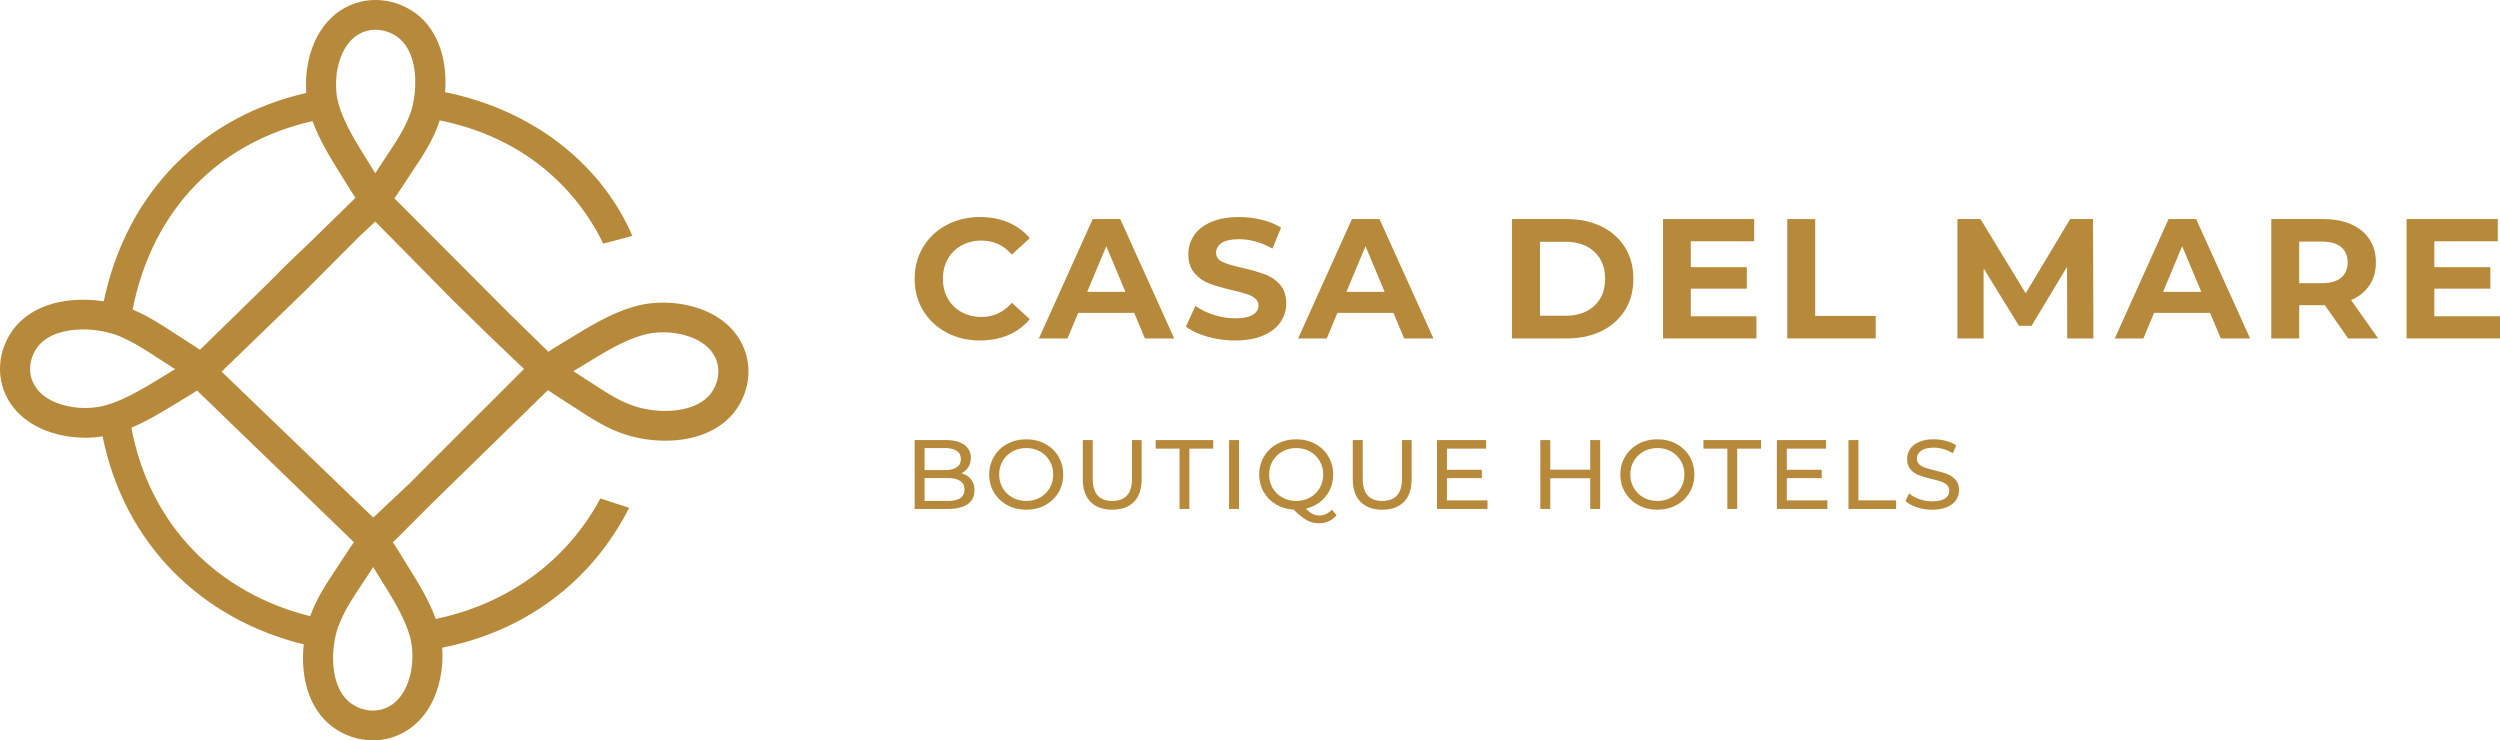 <svg width="466" height="138" viewBox="0 0 466 138" fill="none" xmlns="http://www.w3.org/2000/svg">
<path d="M139.104 66.195C138.222 63.006 136.092 60.4 132.942 58.661C128.763 56.354 122.968 55.761 118.177 57.149C113.884 58.395 110.084 60.72 106.409 62.971C105.541 63.502 104.679 64.029 103.818 64.538C103.271 64.86 102.745 65.217 102.213 65.561L95.18 58.693L95.181 58.692L73.512 36.97C74.082 36.166 74.653 35.336 75.203 34.466C75.729 33.633 76.284 32.803 76.844 31.969C78.805 29.043 80.832 26.016 81.95 22.482C81.954 22.467 81.958 22.451 81.962 22.436C101.075 26.308 109.352 39.009 112.45 45.412L117.863 43.969C112.721 31.9 100.829 20.845 82.969 17.177C83.398 11.69 81.975 5.8 77.481 2.482C74.415 0.22 70.465 -0.557 66.919 0.404C63.696 1.275 61.062 3.383 59.303 6.5C57.564 9.578 56.792 13.544 57.09 17.328C38.146 21.628 23.701 35.405 19.334 56.168C13.279 55.221 6.265 56.382 2.51 61.358C0.223 64.388 -0.563 68.295 0.407 71.807C1.288 74.995 3.419 77.6 6.57 79.34C9.247 80.818 12.589 81.594 15.904 81.594C16.989 81.594 18.068 81.501 19.123 81.332C23.161 101.351 37.474 115.41 56.618 120.111C56.004 125.795 57.342 132.056 62.031 135.518C64.232 137.141 66.887 138 69.523 138C70.559 138 71.592 137.867 72.592 137.597C75.816 136.725 78.45 134.617 80.209 131.5C81.939 128.437 82.71 124.494 82.423 120.729C97.642 117.728 110.195 108.619 117.274 94.657L111.9 92.917C105.478 104.912 94.248 112.671 81.227 115.364C79.904 111.734 77.848 108.447 75.852 105.255C75.314 104.398 74.781 103.544 74.267 102.692C73.941 102.152 73.58 101.632 73.232 101.106L80.189 94.138L102.137 72.716C102.946 73.278 103.793 73.846 104.669 74.389C105.509 74.908 106.347 75.458 107.19 76.009C110.149 77.95 113.209 79.956 116.784 81.062C118.999 81.747 121.499 82.143 124.015 82.143C128.99 82.143 134.022 80.591 137.001 76.643C139.288 73.612 140.074 69.705 139.104 66.195ZM64.194 9.2C65.218 7.387 66.632 6.227 68.397 5.749C68.904 5.612 69.435 5.545 69.973 5.545C71.418 5.545 72.916 6.028 74.131 6.925C76.676 8.803 77.58 12.572 77.385 16.295C77.303 17.862 77.047 19.421 76.603 20.828C76.521 21.086 76.399 21.334 76.304 21.589C75.369 24.082 73.829 26.437 72.174 28.908C71.587 29.784 71.004 30.654 70.453 31.527C70.289 31.787 70.122 32.044 69.953 32.3C69.457 31.48 68.944 30.66 68.427 29.834C66.762 27.172 65.06 24.436 63.907 21.639C63.621 20.944 63.359 20.247 63.151 19.545C62.852 18.535 62.697 17.449 62.65 16.348C62.542 13.812 63.071 11.191 64.194 9.2ZM58.264 22.581C59.589 26.234 61.655 29.541 63.663 32.751C64.2 33.607 64.732 34.458 65.246 35.309C65.567 35.841 65.921 36.353 66.264 36.871L58.066 44.883C53.924 48.836 52.052 50.622 51.187 51.605L50.998 51.791L50.974 51.77C50.878 51.882 50.651 52.116 50.138 52.631L37.268 65.211C36.49 64.672 35.685 64.134 34.843 63.612C34.003 63.093 33.166 62.544 32.324 61.992C29.932 60.423 27.459 58.838 24.717 57.694C28.475 38.747 41.128 26.424 58.264 22.581ZM19.758 75.534C19.285 75.671 18.795 75.774 18.295 75.856C15.235 76.365 11.782 75.872 9.301 74.503C7.467 73.49 6.293 72.09 5.81 70.346C5.3 68.495 5.755 66.322 6.999 64.673C8.738 62.37 12.075 61.404 15.512 61.404C16.493 61.404 17.479 61.485 18.441 61.633C19.345 61.773 20.228 61.971 21.056 62.228C22.014 62.524 22.945 62.942 23.87 63.404C25.658 64.297 27.412 65.42 29.228 66.61C30.112 67.19 30.991 67.766 31.872 68.312C32.135 68.472 32.395 68.638 32.653 68.805C31.823 69.297 30.992 69.806 30.157 70.317C28.06 71.6 25.919 72.912 23.737 73.967C22.424 74.602 21.097 75.145 19.758 75.534ZM57.821 114.853C40.822 110.639 27.944 98.125 24.489 79.723C27.534 78.439 30.354 76.712 33.105 75.029C33.972 74.498 34.834 73.971 35.694 73.463C36.049 73.254 36.388 73.019 36.736 72.798L65.974 101.066C65.414 101.857 64.853 102.676 64.309 103.535C63.784 104.366 63.228 105.194 62.671 106.027C60.836 108.765 58.973 111.607 57.821 114.853ZM75.535 116.191C75.851 116.943 76.135 117.697 76.36 118.456C76.649 119.43 76.804 120.478 76.858 121.54C76.987 124.109 76.458 126.779 75.317 128.8C74.294 130.613 72.88 131.774 71.115 132.252C69.245 132.758 67.048 132.307 65.382 131.076C62.718 129.112 61.833 125.077 62.145 121.19C62.257 119.799 62.513 118.425 62.909 117.173C63.043 116.749 63.23 116.338 63.4 115.923C64.349 113.609 65.792 111.399 67.34 109.089C67.926 108.214 68.508 107.346 69.06 106.474C69.222 106.214 69.39 105.957 69.559 105.702C70.056 106.522 70.57 107.345 71.087 108.171C72.719 110.778 74.385 113.455 75.535 116.191ZM82.928 83.508C82.923 83.513 82.922 83.514 76.229 90.217L69.577 96.471L41.306 69.271L56.609 54.468C56.64 54.434 57.187 53.889 66.999 44.06L69.954 41.302C69.954 41.302 84.397 55.947 84.409 55.958C84.414 55.962 84.421 55.97 91.205 62.597L97.678 68.773C97.678 68.773 82.946 83.49 82.928 83.508ZM132.511 73.328C129.813 76.906 123.256 77.257 118.456 75.773C115.641 74.901 113.039 73.196 110.284 71.391C109.399 70.811 108.52 70.235 107.64 69.689C107.378 69.528 107.117 69.362 106.859 69.195C107.689 68.704 108.52 68.194 109.357 67.683C112.715 65.627 116.188 63.502 119.754 62.467C123.123 61.492 127.325 61.905 130.21 63.498C132.043 64.511 133.217 65.911 133.7 67.655C134.211 69.506 133.756 71.678 132.511 73.328Z" fill="#B7893A"/>
<path d="M176.448 61.989C174.595 61.003 173.137 59.637 172.077 57.889C171.018 56.141 170.488 54.166 170.488 51.961C170.488 49.758 171.018 47.783 172.077 46.034C173.137 44.286 174.595 42.92 176.448 41.935C178.301 40.95 180.385 40.456 182.697 40.456C184.645 40.456 186.408 40.796 187.982 41.474C189.557 42.152 190.878 43.126 191.949 44.398L188.609 47.45C187.087 45.712 185.203 44.842 182.953 44.842C181.561 44.842 180.319 45.144 179.227 45.748C178.135 46.353 177.283 47.194 176.673 48.276C176.061 49.356 175.756 50.584 175.756 51.961C175.756 53.34 176.061 54.568 176.673 55.648C177.283 56.728 178.135 57.571 179.227 58.175C180.319 58.779 181.561 59.081 182.953 59.081C185.203 59.081 187.087 58.201 188.609 56.443L191.949 59.493C190.878 60.785 189.551 61.772 187.966 62.449C186.38 63.127 184.614 63.465 182.664 63.465C180.373 63.465 178.301 62.973 176.448 61.989Z" fill="#B7893A"/>
<path d="M211.42 58.318H200.977L198.985 63.084H193.653L203.676 40.838H208.818L218.872 63.084H213.411L211.42 58.318ZM209.781 54.408L206.214 45.892L202.649 54.408H209.781Z" fill="#B7893A"/>
<path d="M225.057 62.751C223.395 62.273 222.063 61.655 221.056 60.891L222.824 57.015C223.788 57.714 224.933 58.275 226.262 58.699C227.589 59.124 228.917 59.335 230.245 59.335C231.723 59.335 232.815 59.118 233.524 58.684C234.229 58.25 234.585 57.671 234.585 56.951C234.585 56.422 234.374 55.981 233.956 55.632C233.539 55.282 233.003 55.002 232.35 54.79C231.697 54.579 230.812 54.346 229.7 54.091C227.986 53.69 226.582 53.286 225.491 52.884C224.399 52.482 223.461 51.834 222.679 50.944C221.897 50.054 221.506 48.868 221.506 47.386C221.506 46.093 221.861 44.922 222.566 43.873C223.273 42.824 224.339 41.993 225.764 41.379C227.188 40.764 228.927 40.457 230.985 40.457C232.419 40.457 233.823 40.627 235.194 40.966C236.564 41.305 237.763 41.792 238.792 42.428L237.185 46.336C235.109 45.173 233.03 44.588 230.953 44.588C229.496 44.588 228.418 44.822 227.722 45.288C227.027 45.754 226.68 46.368 226.68 47.13C226.68 47.894 227.081 48.46 227.885 48.832C228.688 49.202 229.913 49.568 231.563 49.928C233.276 50.33 234.68 50.734 235.771 51.136C236.865 51.538 237.801 52.174 238.582 53.042C239.364 53.912 239.755 55.087 239.755 56.569C239.755 57.841 239.397 59.001 238.68 60.049C237.961 61.099 236.886 61.93 235.45 62.545C234.016 63.159 232.269 63.465 230.213 63.465C228.435 63.465 226.715 63.228 225.057 62.751Z" fill="#B7893A"/>
<path d="M259.74 58.318H249.297L247.306 63.084H241.973L251.997 40.838H257.138L267.193 63.084H261.731L259.74 58.318ZM258.101 54.408L254.533 45.892L250.969 54.408H258.101Z" fill="#B7893A"/>
<path d="M281.842 40.838H292.059C294.5 40.838 296.659 41.3 298.534 42.22C300.407 43.143 301.864 44.441 302.902 46.114C303.943 47.788 304.461 49.738 304.461 51.961C304.461 54.187 303.943 56.136 302.902 57.809C301.864 59.484 300.407 60.782 298.534 61.703C296.659 62.624 294.5 63.085 292.059 63.085H281.842V40.838ZM291.802 58.857C294.052 58.857 295.845 58.238 297.183 57C298.522 55.76 299.192 54.081 299.192 51.961C299.192 49.843 298.522 48.164 297.183 46.925C295.845 45.685 294.052 45.066 291.802 45.066H287.049V58.857H291.802Z" fill="#B7893A"/>
<path d="M327.401 58.954V63.085H309.988V40.838H326.983V44.971H315.16V49.801H325.602V53.805H315.16V58.954H327.401Z" fill="#B7893A"/>
<path d="M333.151 40.838H338.357V58.889H349.633V63.085H333.151V40.838Z" fill="#B7893A"/>
<path d="M385.328 63.085L385.295 49.738L378.676 60.733H376.329L369.746 50.023V63.085H364.861V40.838H369.166L377.583 54.663L385.874 40.838H390.146L390.211 63.085H385.328Z" fill="#B7893A"/>
<path d="M411.962 58.318H401.519L399.527 63.084H394.195L404.218 40.838H409.36L419.414 63.084H413.953L411.962 58.318ZM410.323 54.408L406.755 45.892L403.191 54.408H410.323Z" fill="#B7893A"/>
<path d="M437.695 63.085L433.358 56.888H428.572V63.085H423.367V40.838H433.101C435.094 40.838 436.823 41.167 438.29 41.824C439.757 42.481 440.887 43.412 441.679 44.62C442.471 45.829 442.869 47.259 442.869 48.911C442.869 50.564 442.467 51.988 441.663 53.186C440.861 54.383 439.72 55.298 438.242 55.934L443.286 63.085H437.695ZM436.378 46.034C435.564 45.368 434.375 45.034 432.812 45.034H428.572V52.788H432.812C434.375 52.788 435.564 52.45 436.378 51.77C437.192 51.094 437.6 50.139 437.6 48.911C437.6 47.66 437.192 46.702 436.378 46.034Z" fill="#B7893A"/>
<path d="M448.588 40.837V63.085H466V58.953H453.758V53.805H464.202V49.801H453.758V44.971H465.583V40.837H448.588Z" fill="#B7893A"/>
<path d="M180.997 89.337C181.43 89.882 181.647 90.568 181.647 91.401C181.647 92.512 181.222 93.367 180.377 93.966C179.531 94.565 178.297 94.866 176.678 94.866H170.487V82.03H176.307C177.791 82.03 178.937 82.326 179.746 82.911C180.556 83.497 180.96 84.311 180.96 85.349C180.96 86.021 180.802 86.603 180.488 87.091C180.173 87.58 179.749 87.954 179.218 88.21C179.972 88.417 180.565 88.793 180.997 89.337ZM172.341 83.517V87.622H176.141C177.092 87.622 177.824 87.449 178.338 87.1C178.85 86.751 179.107 86.241 179.107 85.569C179.107 84.897 178.85 84.387 178.338 84.038C177.824 83.689 177.092 83.517 176.141 83.517H172.341ZM178.976 92.867C179.508 92.524 179.774 91.985 179.774 91.254C179.774 89.823 178.717 89.108 176.604 89.108H172.341V93.379H176.604C177.655 93.379 178.447 93.208 178.976 92.867Z" fill="#B7893A"/>
<path d="M187.763 94.16C186.712 93.591 185.888 92.805 185.289 91.803C184.688 90.801 184.388 89.683 184.388 88.448C184.388 87.213 184.688 86.096 185.289 85.093C185.888 84.091 186.712 83.305 187.763 82.736C188.813 82.169 189.994 81.884 191.302 81.884C192.601 81.884 193.774 82.169 194.825 82.736C195.875 83.305 196.697 84.088 197.29 85.084C197.884 86.08 198.18 87.201 198.18 88.448C198.18 89.695 197.884 90.816 197.29 91.811C196.697 92.808 195.875 93.591 194.825 94.16C193.774 94.727 192.601 95.011 191.302 95.011C189.994 95.011 188.813 94.727 187.763 94.16ZM193.87 92.738C194.629 92.311 195.228 91.719 195.667 90.969C196.106 90.216 196.325 89.376 196.325 88.448C196.325 87.52 196.106 86.678 195.667 85.926C195.228 85.176 194.629 84.586 193.87 84.157C193.11 83.729 192.255 83.517 191.302 83.517C190.351 83.517 189.489 83.729 188.717 84.157C187.944 84.586 187.338 85.176 186.902 85.926C186.463 86.678 186.243 87.52 186.243 88.448C186.243 89.376 186.463 90.216 186.902 90.969C187.338 91.719 187.944 92.311 188.717 92.738C189.489 93.166 190.351 93.378 191.302 93.378C192.255 93.378 193.11 93.166 193.87 92.738Z" fill="#B7893A"/>
<path d="M203.277 93.544C202.313 92.568 201.831 91.161 201.831 89.327V82.031H203.684V89.253C203.684 92.005 204.902 93.379 207.336 93.379C208.523 93.379 209.432 93.041 210.062 92.363C210.691 91.684 211.006 90.647 211.006 89.253V82.031H212.805V89.327C212.805 91.173 212.322 92.582 211.359 93.556C210.395 94.526 209.048 95.011 207.318 95.011C205.589 95.011 204.241 94.522 203.277 93.544Z" fill="#B7893A"/>
<path d="M219.866 83.626H215.417V82.032H226.149V83.626H221.701V94.865H219.866V83.626Z" fill="#B7893A"/>
<path d="M229.098 82.031H230.951V94.866H229.098V82.031Z" fill="#B7893A"/>
<path d="M249.134 96.04C248.713 96.527 248.225 96.901 247.67 97.156C247.112 97.413 246.514 97.543 245.871 97.543C245.056 97.543 244.294 97.349 243.582 96.965C242.87 96.58 242.058 95.921 241.144 94.993C239.922 94.931 238.82 94.607 237.835 94.021C236.854 93.436 236.087 92.655 235.538 91.684C234.987 90.711 234.712 89.634 234.712 88.448C234.712 87.214 235.011 86.095 235.612 85.093C236.21 84.092 237.037 83.304 238.086 82.736C239.136 82.168 240.318 81.882 241.626 81.882C242.923 81.882 244.098 82.168 245.149 82.736C246.199 83.304 247.022 84.088 247.613 85.084C248.206 86.08 248.503 87.2 248.503 88.448C248.503 89.5 248.291 90.464 247.863 91.345C247.437 92.224 246.839 92.965 246.067 93.562C245.293 94.163 244.406 94.579 243.405 94.81C243.838 95.261 244.256 95.589 244.657 95.791C245.059 95.994 245.469 96.094 245.89 96.094C246.806 96.094 247.596 95.728 248.262 94.993L249.134 96.04ZM237.223 90.97C237.663 91.721 238.268 92.311 239.04 92.738C239.813 93.167 240.675 93.38 241.626 93.38C242.565 93.38 243.418 93.167 244.185 92.738C244.95 92.311 245.553 91.721 245.991 90.97C246.43 90.217 246.65 89.376 246.65 88.448C246.65 87.519 246.43 86.677 245.991 85.927C245.553 85.177 244.95 84.585 244.185 84.157C243.418 83.728 242.565 83.517 241.626 83.517C240.675 83.517 239.813 83.728 239.04 84.157C238.268 84.585 237.663 85.177 237.223 85.927C236.784 86.677 236.567 87.519 236.567 88.448C236.567 89.376 236.784 90.217 237.223 90.97Z" fill="#B7893A"/>
<path d="M253.601 93.544C252.636 92.568 252.154 91.161 252.154 89.327V82.031H254.009V89.253C254.009 92.005 255.224 93.379 257.66 93.379C258.846 93.379 259.755 93.041 260.384 92.363C261.014 91.684 261.331 90.647 261.331 89.253V82.031H263.128V89.327C263.128 91.173 262.646 92.582 261.683 93.556C260.719 94.526 259.373 95.011 257.641 95.011C255.911 95.011 254.564 94.522 253.601 93.544Z" fill="#B7893A"/>
<path d="M277.271 93.27V94.865H267.854V82.031H277.01V83.626H269.707V87.569H276.214V89.126H269.707V93.27H277.271Z" fill="#B7893A"/>
<path d="M298.271 82.03V94.866H296.418V89.143H288.967V94.866H287.112V82.03H288.967V87.551H296.418V82.03H298.271Z" fill="#B7893A"/>
<path d="M305.408 94.16C304.357 93.591 303.532 92.805 302.933 91.803C302.334 90.801 302.033 89.683 302.033 88.448C302.033 87.213 302.334 86.096 302.933 85.093C303.532 84.091 304.357 83.305 305.408 82.736C306.458 82.169 307.638 81.884 308.948 81.884C310.244 81.884 311.419 82.169 312.469 82.736C313.52 83.305 314.342 84.088 314.935 85.084C315.528 86.08 315.825 87.201 315.825 88.448C315.825 89.695 315.528 90.816 314.935 91.811C314.342 92.808 313.52 93.591 312.469 94.16C311.419 94.727 310.244 95.011 308.948 95.011C307.638 95.011 306.458 94.727 305.408 94.16ZM311.514 92.738C312.276 92.311 312.874 91.719 313.311 90.969C313.751 90.216 313.971 89.376 313.971 88.448C313.971 87.52 313.751 86.678 313.311 85.926C312.874 85.176 312.276 84.586 311.514 84.157C310.755 83.729 309.898 83.517 308.948 83.517C307.996 83.517 307.134 83.729 306.363 84.157C305.591 84.586 304.985 85.176 304.546 85.926C304.107 86.678 303.888 87.52 303.888 88.448C303.888 89.376 304.107 90.216 304.546 90.969C304.985 91.719 305.591 92.311 306.363 92.738C307.134 93.166 307.996 93.378 308.948 93.378C309.898 93.378 310.755 93.166 311.514 92.738Z" fill="#B7893A"/>
<path d="M321.978 83.626H317.529V82.032H328.262V83.626H323.813V94.865H321.978V83.626Z" fill="#B7893A"/>
<path d="M340.624 93.27V94.865H331.207V82.031H340.364V83.626H333.062V87.569H339.567V89.126H333.062V93.27H340.624Z" fill="#B7893A"/>
<path d="M344.554 82.03H346.407V93.269H353.433V94.866H344.554V82.03Z" fill="#B7893A"/>
<path d="M357.316 94.563C356.408 94.262 355.693 93.874 355.175 93.398L355.861 91.968C356.354 92.408 356.989 92.767 357.761 93.039C358.533 93.315 359.328 93.453 360.142 93.453C361.217 93.453 362.021 93.272 362.552 92.913C363.083 92.552 363.349 92.072 363.349 91.472C363.349 91.033 363.204 90.675 362.913 90.401C362.623 90.126 362.265 89.915 361.839 89.768C361.413 89.621 360.809 89.457 360.031 89.273C359.055 89.041 358.267 88.808 357.668 88.576C357.069 88.344 356.556 87.987 356.13 87.505C355.703 87.023 355.489 86.371 355.489 85.552C355.489 84.867 355.672 84.249 356.036 83.7C356.4 83.148 356.956 82.711 357.696 82.379C358.437 82.05 359.358 81.883 360.459 81.883C361.224 81.883 361.978 81.981 362.719 82.176C363.46 82.373 364.097 82.655 364.628 83.021L364.016 84.487C363.473 84.144 362.892 83.885 362.274 83.709C361.656 83.531 361.051 83.442 360.459 83.442C359.407 83.442 358.62 83.631 358.094 84.011C357.57 84.389 357.306 84.879 357.306 85.477C357.306 85.917 357.456 86.275 357.75 86.551C358.048 86.826 358.416 87.04 358.854 87.192C359.293 87.345 359.89 87.508 360.643 87.678C361.619 87.91 362.403 88.143 362.997 88.374C363.591 88.606 364.099 88.962 364.525 89.437C364.952 89.915 365.166 90.555 365.166 91.362C365.166 92.035 364.98 92.648 364.611 93.207C364.239 93.762 363.676 94.203 362.923 94.526C362.17 94.849 361.242 95.012 360.142 95.012C359.166 95.012 358.225 94.864 357.316 94.563Z" fill="#B7893A"/>
</svg>
